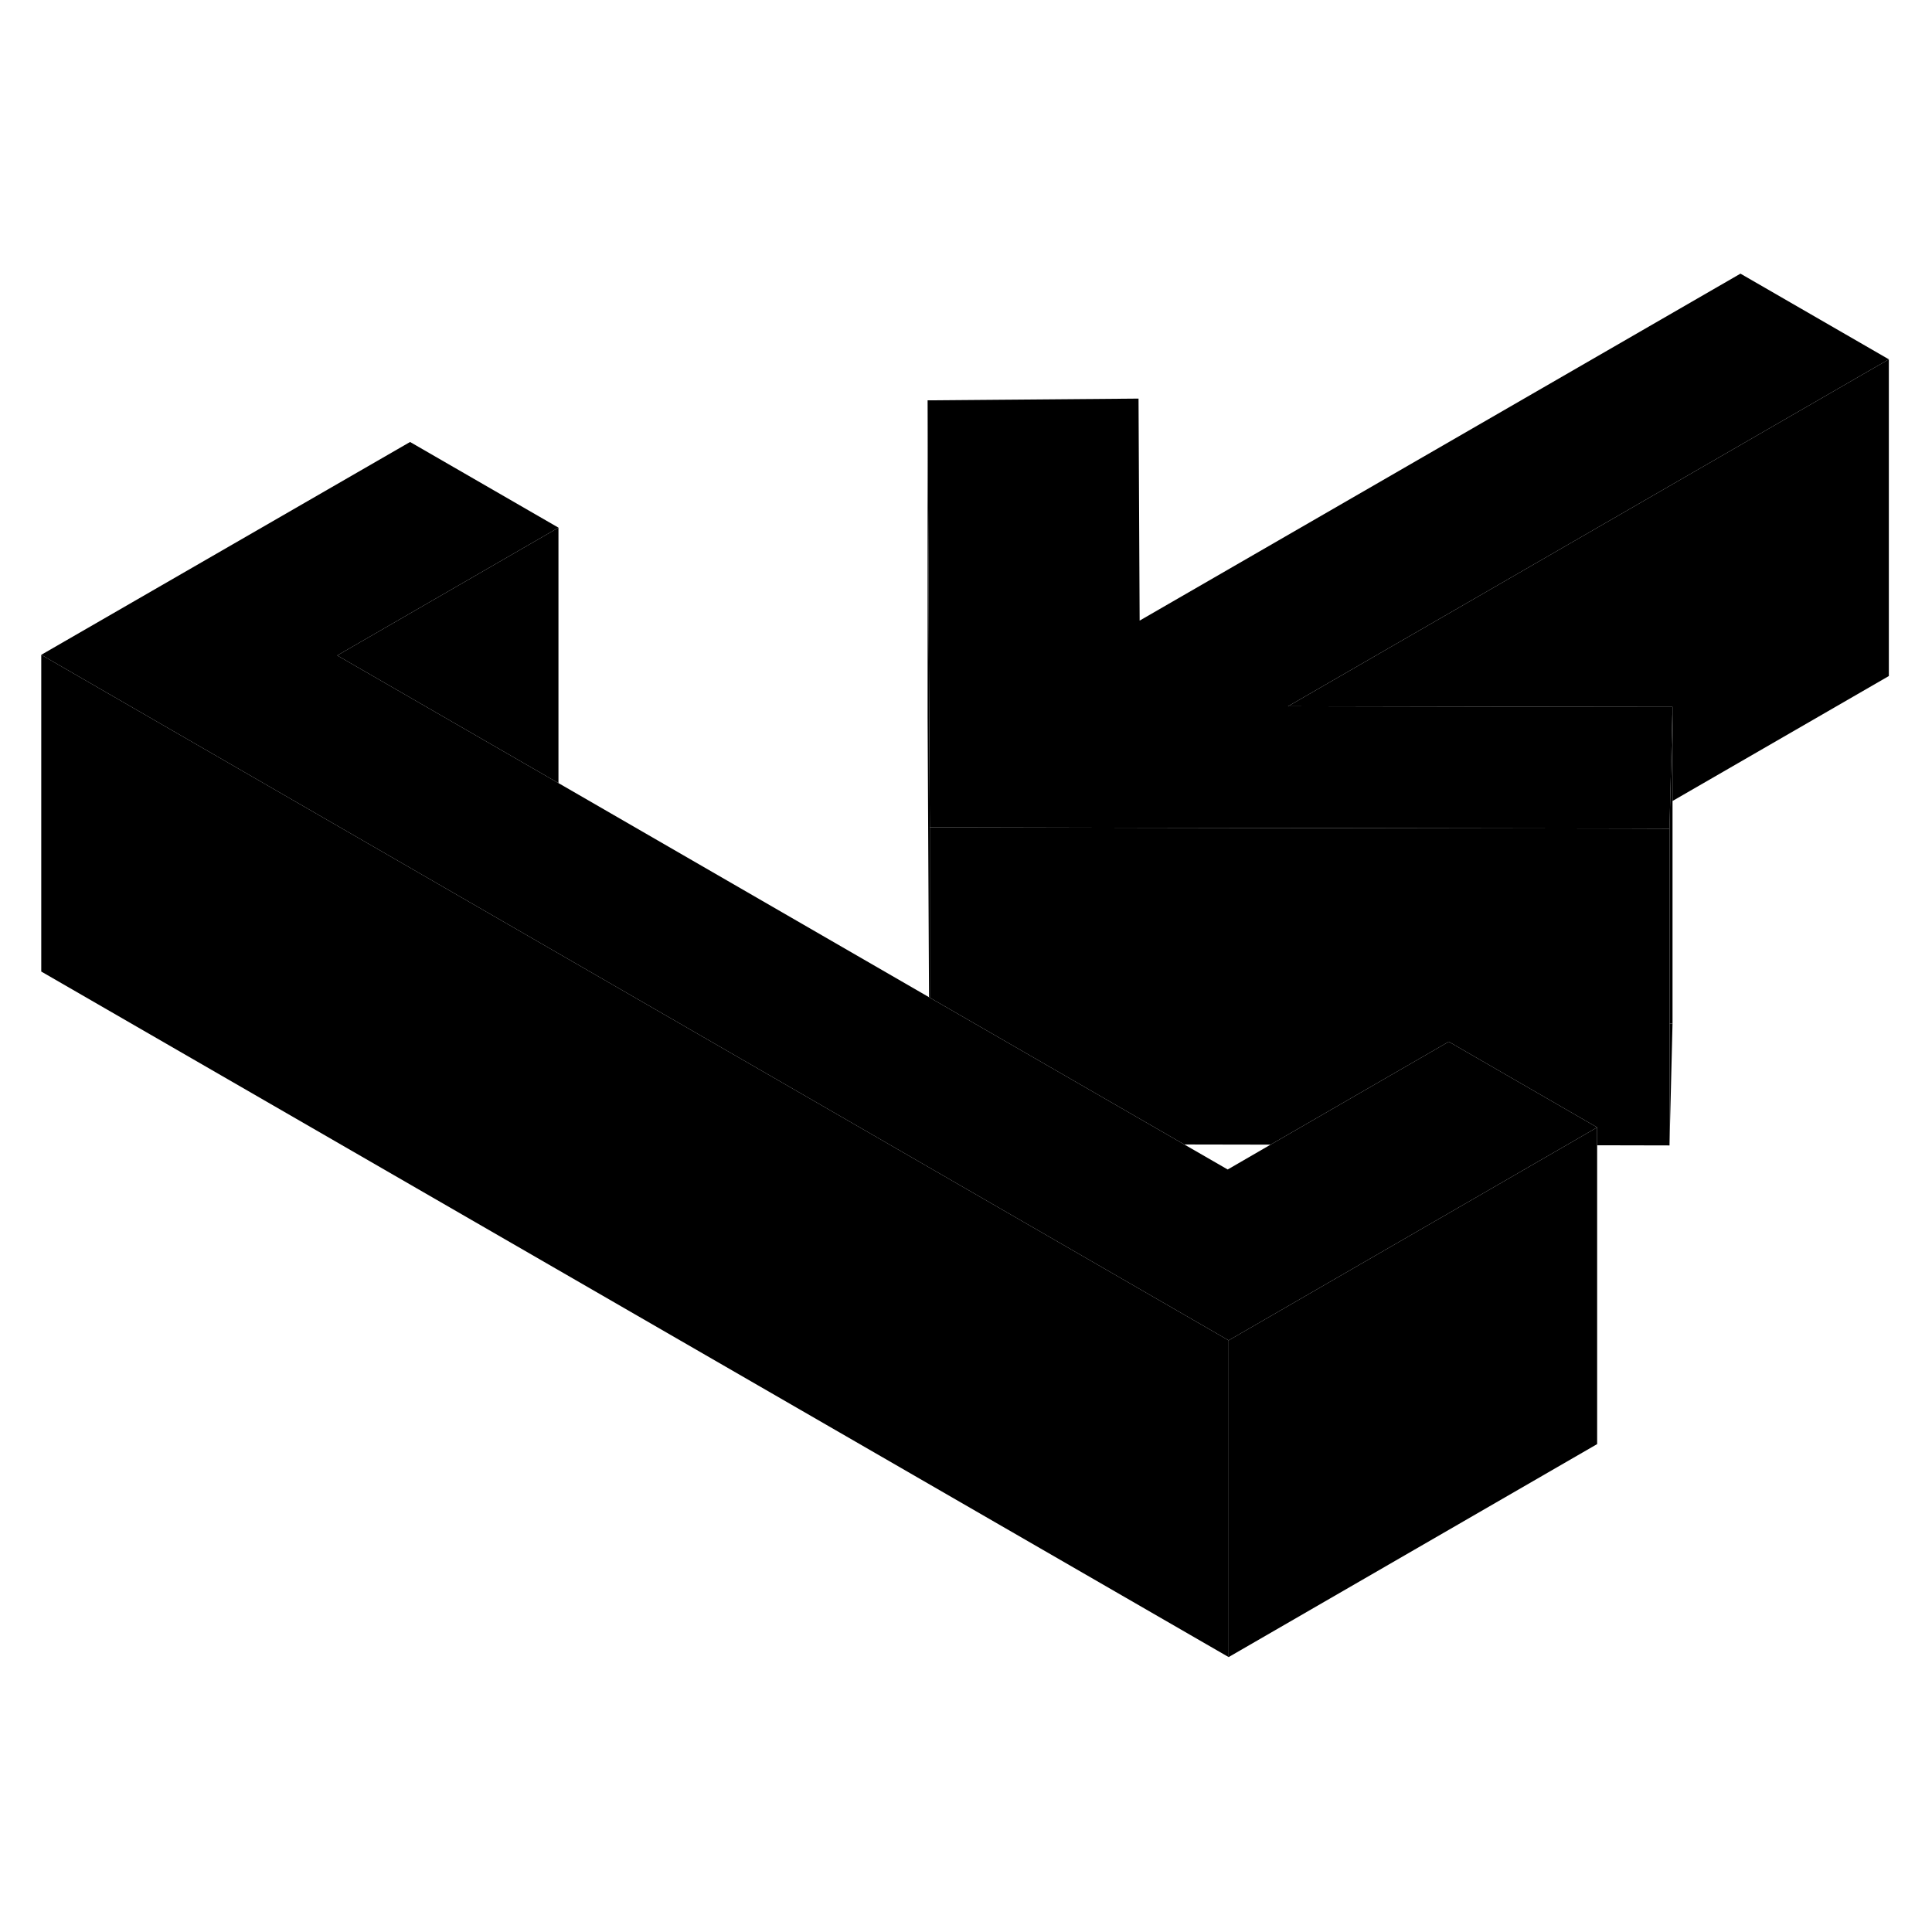 <svg width="24" height="24" viewBox="0 0 122 93" class="pr-icon-iso-duotone-secondary" xmlns="http://www.w3.org/2000/svg" stroke-width="1px" stroke-linecap="round" stroke-linejoin="round">
    <path d="M105.425 50.14V57.83L105.615 50.14H105.425Z" class="pr-icon-iso-duotone-primary-stroke" stroke-linejoin="round"/>
    <path d="M58.715 37.74V48.5L58.665 48.47L58.575 30.78V10.78L58.675 30.78L58.715 37.74Z" class="pr-icon-iso-duotone-primary-stroke" stroke-linejoin="round"/>
    <path d="M105.425 37.83V57.83L100.855 57.82V56.69L91.485 51.28L80.235 57.78L74.785 57.77L58.715 48.5V37.74L71.925 37.77L83.905 37.79L102.585 37.82L105.425 37.83Z" class="pr-icon-iso-duotone-primary-stroke" stroke-linejoin="round"/>
    <path d="M97.195 30.13L105.615 30.14L105.465 36.16L105.425 37.83L102.585 37.82L83.905 37.79L71.925 37.77L58.715 37.74L58.675 30.78L58.575 10.78L71.895 10.67L71.965 24.69L109.905 2.78L119.275 8.19L81.335 30.1L97.195 30.13Z" class="pr-icon-iso-duotone-primary-stroke" stroke-linejoin="round"/>
    <path d="M100.855 56.69L98.905 57.82L77.585 70.14L29.295 42.26L19.925 36.85L2.605 26.85L25.895 13.41L35.265 18.82L21.295 26.89L35.265 34.95L58.665 48.47L58.715 48.5L74.785 57.77L77.525 59.35L80.235 57.78L91.485 51.28L100.855 56.69Z" class="pr-icon-iso-duotone-primary-stroke" stroke-linejoin="round"/>
    <path d="M77.585 70.14V90.14L2.605 46.85V26.85L19.925 36.85L29.295 42.26L77.585 70.14Z" class="pr-icon-iso-duotone-primary-stroke" stroke-linejoin="round"/>
    <path d="M35.265 18.82V34.95L21.295 26.89L35.265 18.82Z" class="pr-icon-iso-duotone-primary-stroke" stroke-linejoin="round"/>
    <path d="M105.615 30.14V50.14H105.425V37.83L105.465 36.16L105.615 30.14Z" class="pr-icon-iso-duotone-primary-stroke" stroke-linejoin="round"/>
    <path d="M119.275 8.19V28.19L105.615 36.08V30.14L97.195 30.13L81.335 30.1L119.275 8.19Z" class="pr-icon-iso-duotone-primary-stroke" stroke-linejoin="round"/>
    <path d="M100.855 56.69V76.69L77.585 90.14V70.14L98.905 57.82L100.855 56.69Z" class="pr-icon-iso-duotone-primary-stroke" stroke-linejoin="round"/>
</svg>